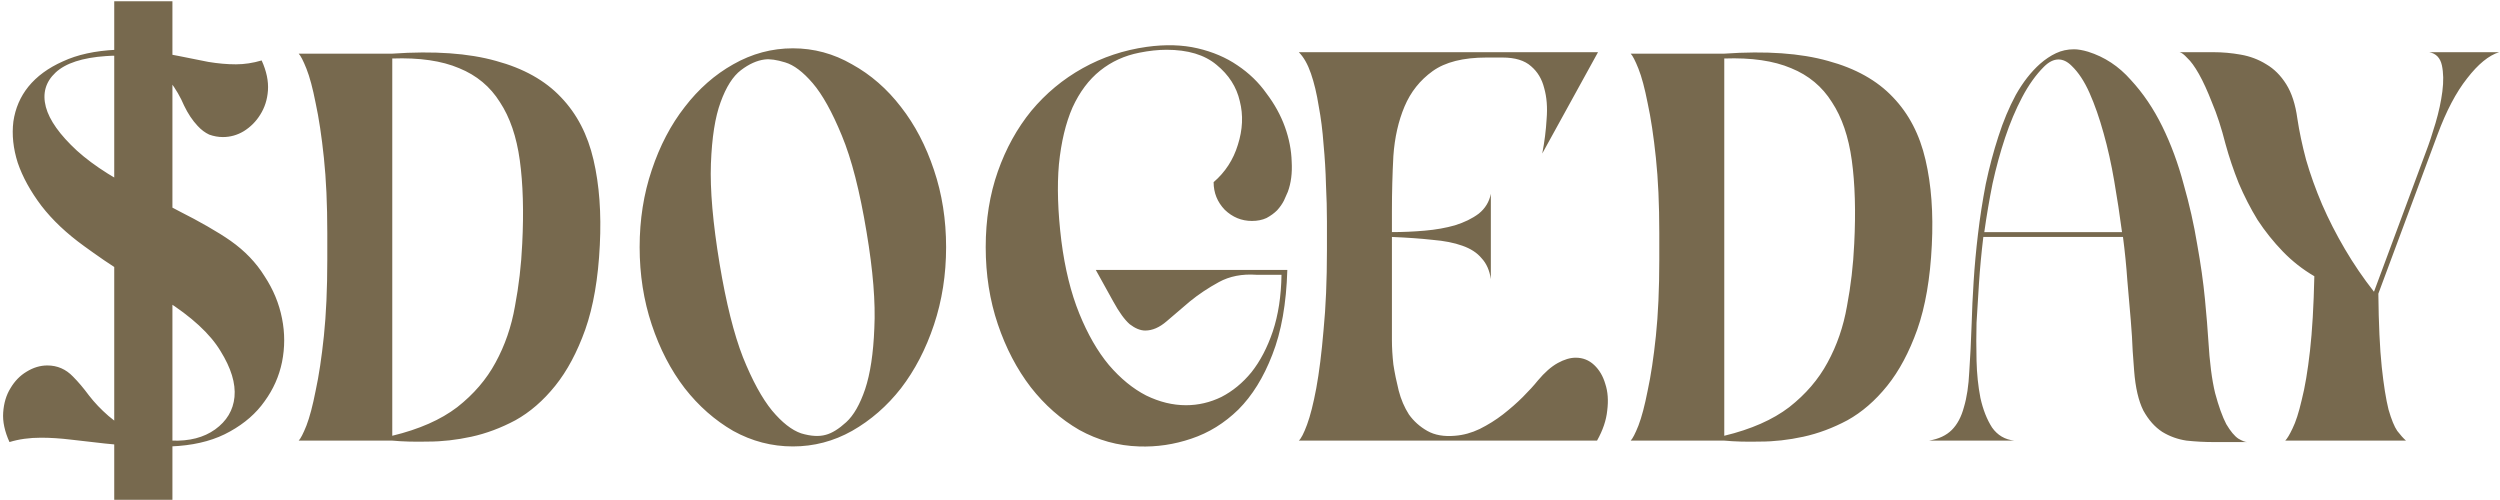 <svg width="1044" height="209" viewBox="0 0 1044 209" fill="none" xmlns="http://www.w3.org/2000/svg">
<path d="M71.801 184C79.091 184.27 85.099 182.717 89.824 179.342C94.684 175.832 97.384 171.31 97.924 165.775C98.464 160.105 96.507 153.692 92.052 146.537C87.731 139.382 80.036 132.295 68.966 125.275C68.291 124.87 66.536 123.79 63.701 122.035C60.866 120.145 57.626 118.052 53.981 115.757C50.471 113.327 46.961 110.965 43.451 108.67C39.941 106.24 37.174 104.282 35.149 102.797C27.859 97.532 21.919 91.93 17.329 85.99C12.739 79.915 9.431 73.907 7.406 67.968C5.516 62.028 4.909 56.29 5.584 50.755C6.394 45.22 8.486 40.36 11.861 36.175C15.371 31.855 20.164 28.345 26.239 25.645C32.314 22.81 39.739 21.19 48.514 20.785C53.239 20.515 57.761 20.718 62.081 21.392C66.537 21.933 70.789 22.608 74.839 23.418C79.024 24.227 83.074 25.038 86.989 25.848C91.039 26.523 94.886 26.86 98.531 26.86C102.041 26.86 105.619 26.32 109.264 25.24C111.289 29.695 112.166 33.88 111.896 37.795C111.626 41.575 110.546 44.95 108.656 47.92C106.901 50.755 104.606 53.05 101.771 54.805C99.071 56.425 96.169 57.235 93.064 57.235C91.174 57.235 89.284 56.898 87.394 56.222C85.639 55.413 84.019 54.197 82.534 52.578C80.374 50.282 78.484 47.447 76.864 44.072C75.379 40.562 73.421 37.188 70.991 33.947C68.561 30.707 65.254 28.008 61.069 25.848C57.019 23.688 51.416 22.878 44.261 23.418C34.406 24.093 27.386 26.387 23.201 30.302C19.016 34.218 17.666 39.01 19.151 44.68C20.636 50.215 24.956 56.29 32.111 62.905C39.266 69.385 49.256 75.662 62.081 81.737C62.486 81.873 63.971 82.615 66.536 83.965C69.101 85.18 72.139 86.733 75.649 88.623C79.159 90.377 82.804 92.335 86.584 94.495C90.364 96.655 93.604 98.68 96.304 100.57C102.244 104.755 106.969 109.683 110.479 115.353C114.124 120.887 116.554 126.76 117.769 132.97C118.984 139.045 118.984 145.12 117.769 151.195C116.554 157.135 114.124 162.602 110.479 167.597C106.969 172.592 102.176 176.777 96.101 180.153C90.161 183.527 83.006 185.553 74.636 186.228C69.236 186.633 63.971 186.7 58.841 186.43C53.711 186.16 48.716 185.755 43.856 185.215C38.996 184.675 34.271 184.135 29.681 183.595C25.226 183.055 21.041 182.785 17.126 182.785C12.266 182.785 7.879 183.393 3.964 184.607C1.939 180.152 1.061 176.035 1.331 172.255C1.601 168.34 2.614 164.965 4.369 162.13C6.124 159.16 8.351 156.865 11.051 155.245C13.886 153.49 16.789 152.613 19.759 152.613C23.944 152.613 27.521 154.165 30.491 157.27C32.651 159.43 34.879 162.062 37.174 165.167C39.469 168.137 42.169 170.972 45.274 173.672C48.379 176.372 52.024 178.735 56.209 180.76C60.529 182.65 65.726 183.73 71.801 184ZM72.004 208.705H47.704V0.535H72.004V208.705ZM124.73 184C125.54 183.19 126.62 181.097 127.97 177.722C129.32 174.212 130.602 169.353 131.817 163.142C133.167 156.932 134.315 149.305 135.26 140.26C136.205 131.215 136.677 120.618 136.677 108.467V97.33C136.677 85.315 136.205 74.853 135.26 65.942C134.315 56.898 133.167 49.27 131.817 43.06C130.602 36.85 129.32 32.057 127.97 28.683C126.62 25.308 125.54 23.215 124.73 22.405H163.812C181.227 21.19 195.672 22.203 207.147 25.442C218.622 28.547 227.667 33.61 234.282 40.63C240.897 47.515 245.42 56.222 247.85 66.752C250.28 77.147 251.157 89.028 250.482 102.392C249.807 116.297 247.782 128.042 244.407 137.627C241.032 147.077 236.847 154.907 231.852 161.118C226.857 167.327 221.322 172.12 215.247 175.495C209.172 178.735 203.03 181.03 196.82 182.38C190.61 183.73 184.602 184.405 178.797 184.405C173.127 184.54 168.132 184.405 163.812 184H124.73ZM163.812 181.975C175.017 179.275 184.062 175.292 190.947 170.027C197.832 164.627 203.165 158.417 206.945 151.397C210.86 144.242 213.56 136.412 215.045 127.907C216.665 119.403 217.677 110.695 218.082 101.785C218.757 88.42 218.42 76.81 217.07 66.955C215.72 57.1 212.952 49 208.767 42.655C204.717 36.175 199.047 31.45 191.757 28.48C184.467 25.375 175.152 24.025 163.812 24.43V181.975ZM331.103 20.177C339.878 20.177 348.113 22.405 355.808 26.86C363.638 31.18 370.455 37.12 376.26 44.68C382.065 52.105 386.655 60.88 390.03 71.005C393.405 80.995 395.093 91.728 395.093 103.202C395.093 114.677 393.405 125.477 390.03 135.602C386.655 145.727 382.065 154.57 376.26 162.13C370.455 169.555 363.638 175.495 355.808 179.95C348.113 184.27 339.878 186.43 331.103 186.43C322.328 186.43 314.025 184.27 306.195 179.95C298.5 175.495 291.75 169.555 285.945 162.13C280.14 154.57 275.55 145.727 272.175 135.602C268.8 125.477 267.113 114.677 267.113 103.202C267.113 91.728 268.8 80.995 272.175 71.005C275.55 60.88 280.14 52.105 285.945 44.68C291.75 37.12 298.5 31.18 306.195 26.86C314.025 22.405 322.328 20.177 331.103 20.177ZM300.525 110.29C303.225 126.49 306.465 139.45 310.245 149.17C314.16 158.89 318.21 166.315 322.395 171.445C326.58 176.44 330.63 179.612 334.545 180.962C338.595 182.178 342.038 182.38 344.873 181.57C347.438 180.895 350.273 179.14 353.378 176.305C356.483 173.47 359.115 168.88 361.275 162.535C363.435 156.055 364.718 147.55 365.123 137.02C365.663 126.355 364.583 112.99 361.883 96.925C359.048 79.78 355.605 66.347 351.555 56.627C347.505 46.773 343.455 39.483 339.405 34.758C335.355 30.032 331.508 27.13 327.863 26.05C324.353 24.97 321.518 24.565 319.358 24.835C316.118 25.24 312.81 26.725 309.435 29.29C306.06 31.855 303.225 36.31 300.93 42.655C298.635 48.865 297.285 57.438 296.88 68.373C296.475 79.172 297.69 93.145 300.525 110.29ZM411.631 103.202C411.631 91.728 413.319 81.198 416.694 71.612C420.069 62.028 424.726 53.59 430.666 46.3C436.741 39.01 443.896 33.07 452.131 28.48C460.366 23.89 469.276 20.92 478.861 19.57C486.691 18.49 493.779 18.692 500.124 20.177C506.469 21.663 512.004 24.025 516.729 27.265C521.589 30.505 525.639 34.42 528.879 39.01C532.254 43.465 534.819 48.123 536.574 52.983C538.329 57.843 539.274 62.703 539.409 67.562C539.679 72.287 539.139 76.472 537.789 80.118C537.384 81.062 536.844 82.278 536.169 83.763C535.494 85.112 534.549 86.463 533.334 87.812C532.119 89.028 530.634 90.108 528.879 91.052C527.124 91.862 525.099 92.267 522.804 92.267C518.484 92.267 514.704 90.715 511.464 87.61C508.359 84.37 506.806 80.522 506.806 76.067C511.666 71.882 515.041 66.685 516.931 60.475C518.956 54.13 519.226 48.055 517.741 42.25C516.391 36.31 513.151 31.247 508.021 27.062C503.026 22.878 496.074 20.785 487.164 20.785C483.654 20.785 479.874 21.19 475.824 22C469.614 23.215 464.146 25.712 459.421 29.492C454.696 33.273 450.849 38.403 447.879 44.883C445.044 51.362 443.154 59.26 442.209 68.575C441.399 77.755 441.736 88.42 443.221 100.57C444.706 112.18 447.204 122.305 450.714 130.945C454.224 139.585 458.341 146.74 463.066 152.41C467.926 158.08 473.124 162.333 478.659 165.167C484.194 167.867 489.729 169.217 495.264 169.217C500.394 169.217 505.321 168.07 510.046 165.775C514.771 163.345 518.956 159.902 522.601 155.448C526.246 150.857 529.216 145.187 531.511 138.438C533.806 131.552 535.021 123.655 535.156 114.745H524.626C518.686 114.34 513.489 115.353 509.034 117.782C504.579 120.213 500.529 122.913 496.884 125.882C493.374 128.852 490.134 131.62 487.164 134.185C484.194 136.75 481.224 138.033 478.254 138.033C476.229 138.033 474.069 137.155 471.774 135.4C469.614 133.51 467.319 130.337 464.889 125.882L457.599 112.72H537.586C537.181 126.76 535.089 138.572 531.309 148.157C527.664 157.607 522.939 165.235 517.134 171.04C511.329 176.71 504.781 180.76 497.491 183.19C490.336 185.62 483.046 186.7 475.621 186.43C466.846 186.16 458.544 183.865 450.714 179.545C443.019 175.09 436.269 169.15 430.464 161.725C424.659 154.165 420.069 145.39 416.694 135.4C413.319 125.41 411.631 114.677 411.631 103.202ZM667.329 21.797L644.041 64.12C644.986 59.26 645.594 54.468 645.864 49.742C646.269 44.883 645.931 40.562 644.851 36.782C643.906 33.002 642.084 29.965 639.384 27.67C636.684 25.24 632.701 24.025 627.436 24.025H620.754C611.034 24.025 603.541 25.915 598.276 29.695C593.011 33.475 589.096 38.403 586.531 44.477C583.966 50.553 582.414 57.438 581.874 65.132C581.469 72.692 581.266 80.32 581.266 88.015V96.925C585.856 96.925 590.446 96.722 595.036 96.317C599.626 95.912 603.811 95.17 607.591 94.09C611.506 92.875 614.814 91.255 617.514 89.23C620.214 87.07 621.901 84.302 622.576 80.927V116.567C622.036 112.922 620.754 110.02 618.729 107.86C616.839 105.565 614.139 103.81 610.629 102.595C607.254 101.38 603.136 100.57 598.276 100.165C593.416 99.625 587.746 99.22 581.266 98.95V134.59C581.266 136.345 581.266 138.842 581.266 142.083C581.266 145.187 581.469 148.562 581.874 152.207C582.414 155.717 583.156 159.362 584.101 163.142C585.046 166.788 586.464 170.095 588.354 173.065C590.379 175.9 592.944 178.195 596.049 179.95C599.154 181.705 603.001 182.38 607.591 181.975C611.101 181.705 614.544 180.76 617.919 179.14C621.429 177.385 624.669 175.36 627.639 173.065C630.744 170.635 633.511 168.205 635.941 165.775C638.506 163.21 640.599 160.915 642.219 158.89C645.054 155.515 647.821 153.085 650.521 151.6C653.221 150.115 655.719 149.373 658.014 149.373C660.984 149.373 663.549 150.385 665.709 152.41C667.869 154.435 669.421 157.067 670.366 160.307C671.446 163.547 671.716 167.26 671.176 171.445C670.771 175.495 669.354 179.68 666.924 184H542.386C543.331 183.19 544.479 180.963 545.829 177.318C547.179 173.672 548.461 168.61 549.676 162.13C550.891 155.515 551.904 147.415 552.714 137.83C553.659 128.245 554.131 117.107 554.131 104.417C554.131 101.177 554.131 97.195 554.131 92.47C554.131 87.61 553.996 82.48 553.726 77.08C553.591 71.545 553.254 65.942 552.714 60.273C552.309 54.602 551.634 49.27 550.689 44.275C549.879 39.145 548.799 34.623 547.449 30.707C546.099 26.793 544.411 23.823 542.386 21.797H667.329ZM680.972 184C681.782 183.19 682.862 181.097 684.212 177.722C685.562 174.212 686.845 169.353 688.06 163.142C689.41 156.932 690.557 149.305 691.502 140.26C692.447 131.215 692.92 120.618 692.92 108.467V97.33C692.92 85.315 692.447 74.853 691.502 65.942C690.557 56.898 689.41 49.27 688.06 43.06C686.845 36.85 685.562 32.057 684.212 28.683C682.862 25.308 681.782 23.215 680.972 22.405H720.055C737.47 21.19 751.915 22.203 763.39 25.442C774.865 28.547 783.91 33.61 790.525 40.63C797.14 47.515 801.662 56.222 804.092 66.752C806.522 77.147 807.4 89.028 806.725 102.392C806.05 116.297 804.025 128.042 800.65 137.627C797.275 147.077 793.09 154.907 788.095 161.118C783.1 167.327 777.565 172.12 771.49 175.495C765.415 178.735 759.272 181.03 753.062 182.38C746.852 183.73 740.845 184.405 735.04 184.405C729.37 184.54 724.375 184.405 720.055 184H680.972ZM720.055 181.975C731.26 179.275 740.305 175.292 747.19 170.027C754.075 164.627 759.407 158.417 763.187 151.397C767.102 144.242 769.802 136.412 771.287 127.907C772.907 119.403 773.92 110.695 774.325 101.785C775 88.42 774.662 76.81 773.312 66.955C771.962 57.1 769.195 49 765.01 42.655C760.96 36.175 755.29 31.45 748 28.48C740.71 25.375 731.395 24.025 720.055 24.43V181.975ZM805.557 184C809.607 183.325 812.78 181.84 815.075 179.545C817.37 177.25 819.057 174.077 820.137 170.027C821.352 165.977 822.095 161.05 822.365 155.245C822.77 149.44 823.107 142.622 823.377 134.792C823.512 129.662 823.782 123.925 824.187 117.58C824.592 111.1 825.2 104.485 826.01 97.735C826.82 90.85 827.9 83.897 829.25 76.877C830.735 69.858 832.49 63.242 834.515 57.032C836.54 50.688 838.97 44.883 841.805 39.617C844.775 34.352 848.15 30.032 851.93 26.657C854.09 24.767 856.317 23.282 858.612 22.203C860.907 21.122 863.405 20.582 866.105 20.582C867.725 20.582 869.682 20.92 871.977 21.595C878.862 23.755 884.802 27.67 889.797 33.34C894.927 38.875 899.315 45.355 902.96 52.78C906.605 60.205 909.575 68.237 911.87 76.877C914.3 85.382 916.19 93.752 917.54 101.987C919.025 110.223 920.105 117.85 920.78 124.87C921.455 131.89 921.927 137.627 922.197 142.083C922.737 151.262 923.682 158.62 925.032 164.155C926.517 169.69 928.07 174.01 929.69 177.115C931.445 180.085 933.132 182.11 934.752 183.19C936.372 184.135 937.587 184.607 938.397 184.607H924.425C920.645 184.607 916.865 184.405 913.085 184C909.44 183.46 906.065 182.245 902.96 180.355C899.855 178.33 897.222 175.36 895.062 171.445C893.037 167.395 891.755 161.86 891.215 154.84C891.08 152.95 890.877 150.182 890.607 146.537C890.472 142.757 890.202 138.437 889.797 133.577C889.392 128.582 888.92 123.115 888.38 117.175C887.975 111.235 887.367 105.16 886.557 98.95H828.237C827.427 105.7 826.82 112.18 826.415 118.39C826.01 124.465 825.672 129.932 825.402 134.792C825.267 139.653 825.267 144.917 825.402 150.587C825.537 156.122 826.077 161.32 827.022 166.18C828.102 171.04 829.722 175.157 831.882 178.532C834.177 181.772 837.282 183.595 841.197 184H805.557ZM828.642 96.925H886.152C885.207 89.77 884.127 82.683 882.912 75.662C881.697 68.507 880.212 61.825 878.457 55.615C876.702 49.27 874.745 43.667 872.585 38.807C870.425 33.947 867.927 30.168 865.092 27.468C863.337 25.712 861.515 24.835 859.625 24.835C857.6 24.835 855.575 25.848 853.55 27.872C850.175 31.247 847.137 35.5 844.437 40.63C841.737 45.76 839.375 51.362 837.35 57.438C835.325 63.513 833.57 69.925 832.085 76.675C830.735 83.425 829.587 90.175 828.642 96.925ZM966.469 115.353C961.609 112.517 957.221 109.075 953.306 105.025C949.391 100.975 945.881 96.588 942.776 91.862C939.806 87.002 937.174 81.873 934.879 76.472C932.719 71.073 930.896 65.672 929.411 60.273C927.656 53.388 925.766 47.583 923.741 42.858C921.851 37.998 920.029 34.015 918.274 30.91C916.519 27.805 914.899 25.578 913.414 24.227C912.064 22.742 910.984 21.933 910.174 21.797H909.971H910.174H924.349C928.129 21.797 931.909 22.135 935.689 22.81C939.604 23.485 943.181 24.835 946.421 26.86C949.661 28.75 952.429 31.517 954.724 35.163C957.019 38.807 958.571 43.6 959.381 49.54C960.191 54.94 961.406 60.678 963.026 66.752C964.781 72.828 967.009 79.037 969.709 85.382C972.409 91.593 975.581 97.802 979.226 104.012C982.871 110.222 986.921 116.162 991.376 121.833L1013.04 63.513C1014.39 60.002 1015.74 55.953 1017.09 51.362C1018.44 46.773 1019.39 42.385 1019.93 38.2C1020.47 34.015 1020.4 30.37 1019.73 27.265C1019.05 24.16 1017.3 22.337 1014.46 21.797H1043.62C1039.3 23.148 1034.85 26.793 1030.26 32.733C1025.67 38.538 1021.55 46.367 1017.9 56.222L993.199 122.643C993.334 135.333 993.806 145.525 994.616 153.22C995.426 160.78 996.371 166.72 997.451 171.04C998.666 175.225 999.881 178.195 1001.1 179.95C1002.45 181.705 1003.66 183.055 1004.74 184H954.319C955.129 183.19 956.141 181.502 957.356 178.937C958.706 176.237 959.989 172.255 961.204 166.99C962.554 161.725 963.701 154.907 964.646 146.537C965.591 138.167 966.199 127.772 966.469 115.353Z" fill="#77694E"/>
</svg>
